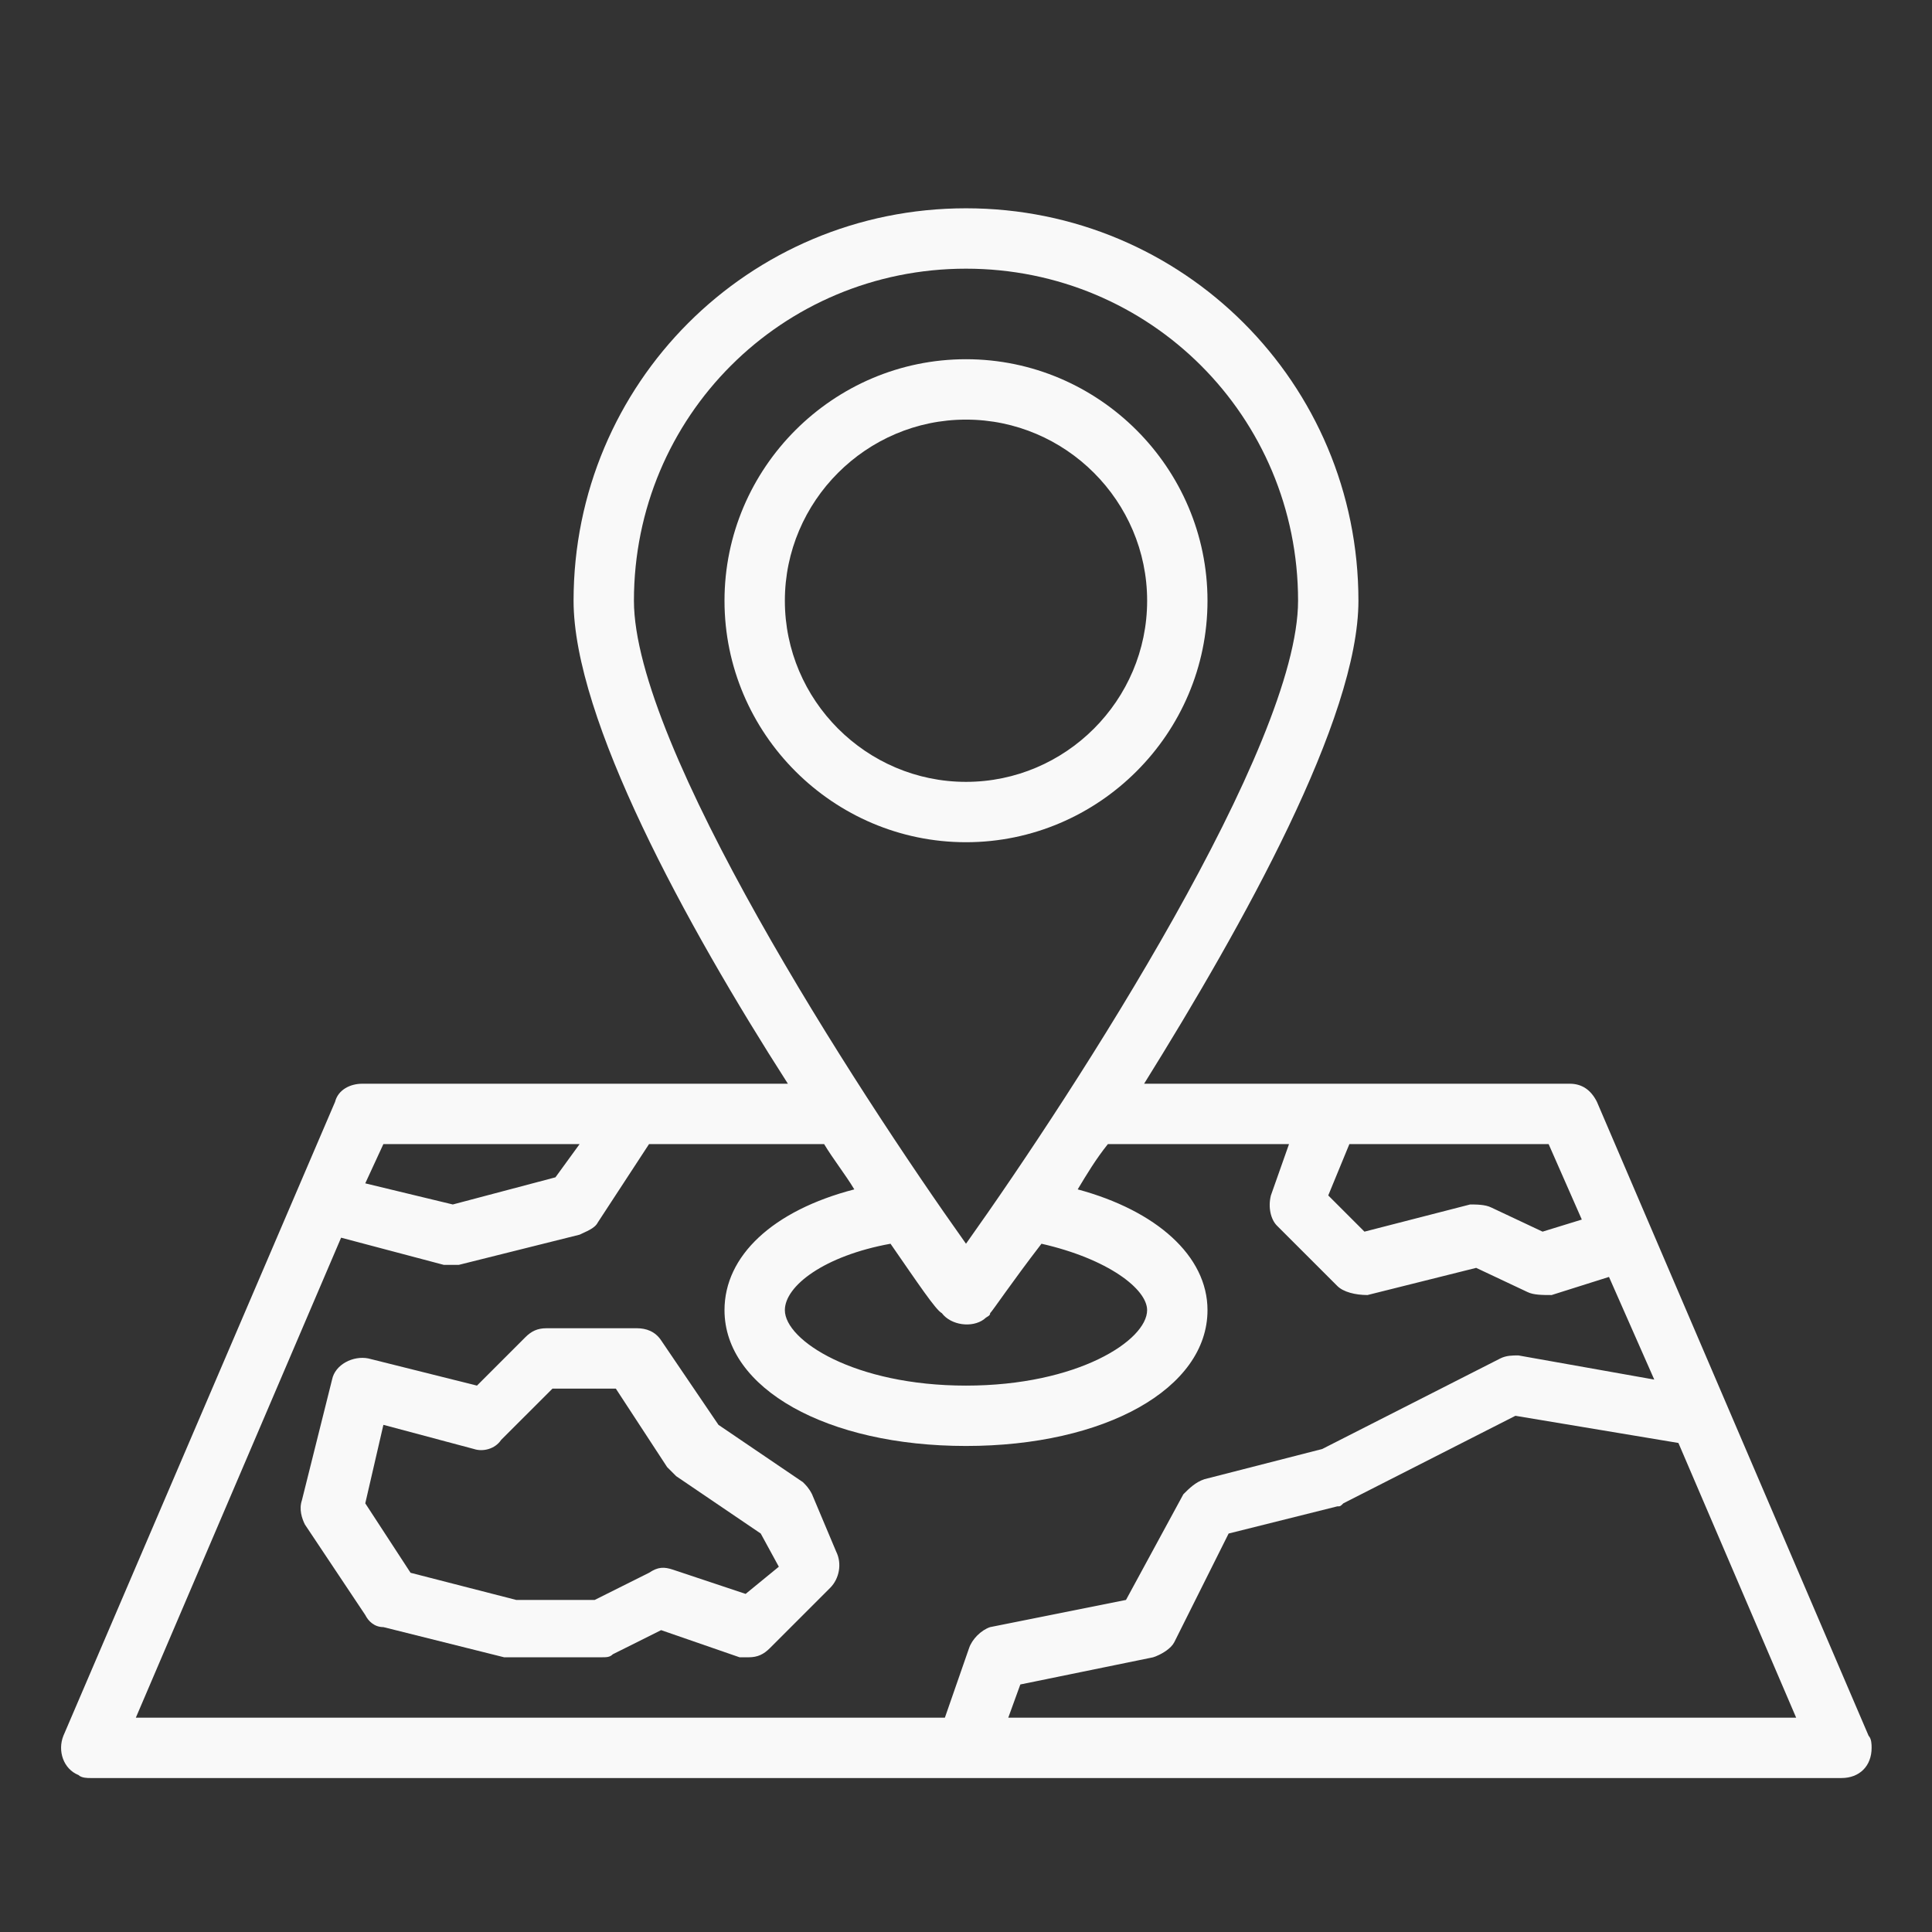 <svg width="90" height="90" viewBox="0 0 90 90" fill="none" xmlns="http://www.w3.org/2000/svg">
<rect x="0" y="0" width="90" height="90" fill="#333333" stroke="none"/>
<g id="Ubicacion 1">
<path id="Vector" d="M74.391 51.328C74.109 50.766 73.687 50.484 73.125 50.484H53.297C57.937 43.031 63.281 33.469 63.281 27.984C63.281 17.859 55.125 9.703 45 9.703C34.875 9.703 26.719 17.859 26.719 27.984C26.719 33.469 31.922 43.031 36.703 50.484H16.875C16.312 50.484 15.75 50.766 15.609 51.328L2.953 80.859C2.672 81.562 2.953 82.406 3.656 82.688C3.797 82.828 4.078 82.828 4.219 82.828H85.781C86.625 82.828 87.187 82.266 87.187 81.422C87.187 81.281 87.187 81 87.047 80.859L74.391 51.328ZM62.859 53.297H72.141L73.687 56.812L71.859 57.375L69.469 56.25C69.187 56.109 68.766 56.109 68.484 56.109L63.562 57.375L61.875 55.688L62.859 53.297ZM29.531 27.984C29.531 19.406 36.422 12.516 45 12.516C53.578 12.516 60.469 19.406 60.469 27.984C60.469 34.734 50.203 50.625 45 57.938C39.797 50.625 29.531 34.734 29.531 27.984ZM48.516 57.938C51.609 58.641 53.437 60.047 53.437 61.031C53.437 62.438 50.203 64.547 45 64.547C39.797 64.547 36.562 62.438 36.562 61.031C36.562 59.906 38.391 58.5 41.484 57.938C42.75 59.766 43.594 61.031 43.875 61.172C44.297 61.734 45.281 61.875 45.844 61.453C45.984 61.312 46.125 61.312 46.125 61.172C46.266 61.031 47.109 59.766 48.516 57.938ZM17.859 53.297H27L25.875 54.844L21.094 56.109L17.015 55.125L17.859 53.297ZM45.141 76.781L44.016 80.016H6.328L15.89 57.656L20.672 58.922C20.953 58.922 21.094 58.922 21.375 58.922L27 57.516C27.281 57.375 27.703 57.234 27.844 56.953L30.234 53.297H38.391C38.812 54 39.375 54.703 39.797 55.406C36 56.391 33.75 58.5 33.75 61.031C33.75 64.688 38.531 67.359 45 67.359C51.469 67.359 56.25 64.688 56.25 61.031C56.25 58.5 53.859 56.391 50.203 55.406C50.625 54.703 51.047 54 51.609 53.297H60.047L59.203 55.688C59.062 56.25 59.203 56.812 59.484 57.094L62.297 59.906C62.578 60.188 63.141 60.328 63.703 60.328L68.766 59.062L71.156 60.188C71.437 60.328 71.859 60.328 72.281 60.328L74.953 59.484L77.062 64.266L70.734 63.141C70.453 63.141 70.172 63.141 69.891 63.281L61.594 67.5L56.109 68.906C55.687 69.047 55.406 69.328 55.125 69.609L52.453 74.531L46.125 75.797C45.703 75.938 45.281 76.359 45.141 76.781ZM46.969 80.016L47.531 78.469L53.719 77.203C54.141 77.062 54.562 76.781 54.703 76.5L57.234 71.438L62.297 70.172C62.437 70.172 62.437 70.172 62.578 70.031L70.594 65.953L78.187 67.219L83.672 80.016H46.969Z" fill="#F9F9F9"/>
<path id="Vector_2" d="M56.25 27.984C56.25 21.797 51.188 16.734 45 16.734C38.812 16.734 33.75 21.797 33.75 27.984C33.75 34.172 38.812 39.234 45 39.234C51.188 39.234 56.25 34.172 56.25 27.984ZM36.562 27.984C36.562 23.344 40.359 19.547 45 19.547C49.641 19.547 53.438 23.344 53.438 27.984C53.438 32.625 49.641 36.422 45 36.422C40.359 36.422 36.562 32.625 36.562 27.984Z" fill="#F9F9F9"/>
<path id="Vector_3" d="M37.828 69.609C37.688 69.328 37.547 69.188 37.406 69.047L33.469 66.375L30.797 62.438C30.516 62.016 30.094 61.875 29.672 61.875H25.453C25.031 61.875 24.75 62.016 24.469 62.297L22.219 64.547L17.156 63.281C16.453 63.141 15.61 63.562 15.469 64.266L14.063 69.891C13.922 70.312 14.063 70.734 14.203 71.016L17.016 75.234C17.156 75.516 17.438 75.797 17.86 75.797L23.485 77.203C23.625 77.203 23.766 77.203 23.766 77.203H27.985C28.266 77.203 28.406 77.203 28.547 77.062L30.797 75.938L34.453 77.203C34.594 77.203 34.734 77.203 34.875 77.203C35.297 77.203 35.578 77.062 35.859 76.781L38.672 73.969C39.094 73.547 39.234 72.844 38.953 72.281L37.828 69.609ZM34.734 74.25L31.36 73.125C30.938 72.984 30.656 72.984 30.235 73.266L27.703 74.531H24.047L19.125 73.266L17.016 70.031L17.86 66.375L22.078 67.5C22.5 67.641 23.063 67.5 23.344 67.078L25.735 64.688H28.688L31.078 68.344C31.219 68.484 31.36 68.625 31.5 68.766L35.438 71.438L36.281 72.984L34.734 74.25Z" fill="#F9F9F9"/>
</g>
</svg>
